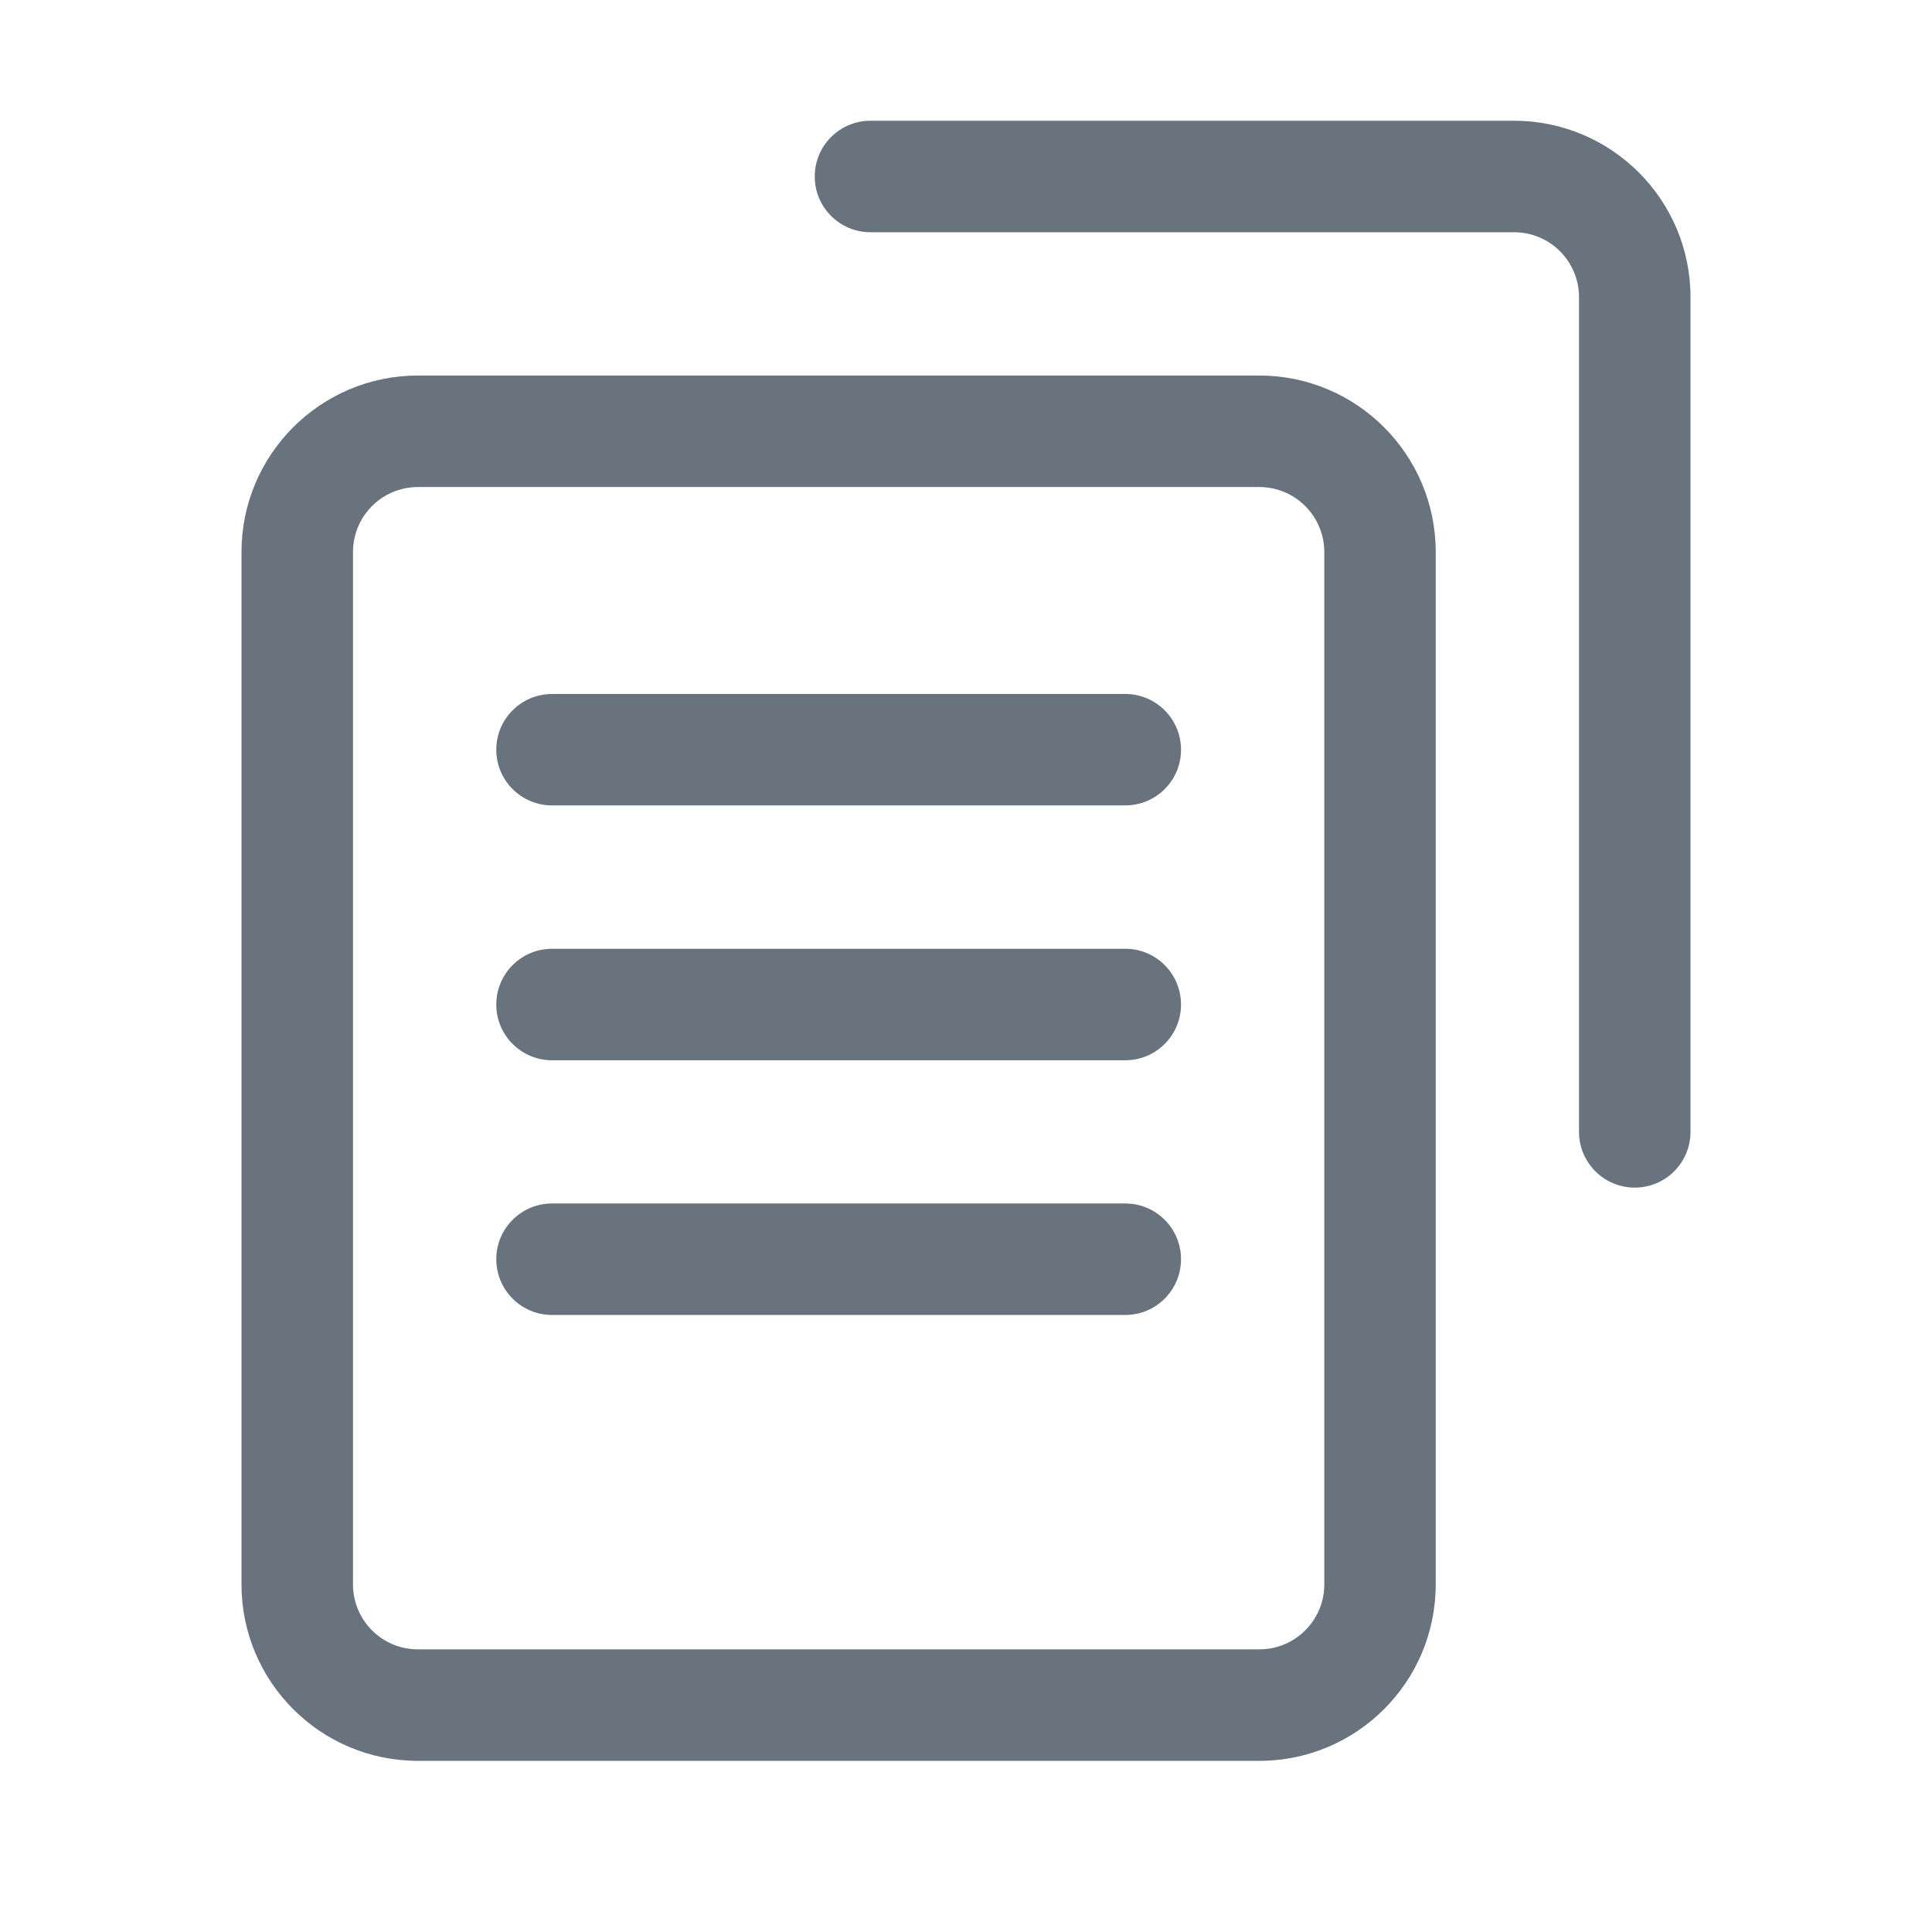 <svg width="24" height="24" viewBox="0 0 24 24" fill="none" xmlns="http://www.w3.org/2000/svg">
<path fill-rule="evenodd" clip-rule="evenodd" d="M3 6.858C3 5.647 3.982 4.665 5.192 4.665H15.643C16.854 4.665 17.835 5.647 17.835 6.858V19.682C17.835 20.893 16.854 21.874 15.643 21.874H5.192C3.982 21.874 3 20.893 3 19.682V6.858ZM5.192 6.05C4.746 6.05 4.385 6.412 4.385 6.858V19.682C4.385 20.128 4.746 20.489 5.192 20.489H15.643C16.089 20.489 16.451 20.128 16.451 19.682V6.858C16.451 6.412 16.089 6.05 15.643 6.05H5.192Z" fill="#68737D"/>
<path fill-rule="evenodd" clip-rule="evenodd" d="M10.121 2.192C10.121 1.81 10.431 1.5 10.813 1.5H18.808C20.018 1.5 21 2.482 21 3.692V14.06C21 14.443 20.69 14.753 20.308 14.753C19.925 14.753 19.615 14.443 19.615 14.06V3.692C19.615 3.246 19.254 2.885 18.808 2.885H10.813C10.431 2.885 10.121 2.575 10.121 2.192Z" fill="#68737D"/>
<path fill-rule="evenodd" clip-rule="evenodd" d="M6.165 9.313C6.165 8.931 6.475 8.621 6.858 8.621H13.979C14.361 8.621 14.671 8.931 14.671 9.313C14.671 9.696 14.361 10.005 13.979 10.005H6.858C6.475 10.005 6.165 9.696 6.165 9.313Z" fill="#68737D"/>
<path fill-rule="evenodd" clip-rule="evenodd" d="M6.165 12.479C6.165 12.096 6.475 11.786 6.858 11.786H13.979C14.361 11.786 14.671 12.096 14.671 12.479C14.671 12.861 14.361 13.171 13.979 13.171H6.858C6.475 13.171 6.165 12.861 6.165 12.479Z" fill="#68737D"/>
<path fill-rule="evenodd" clip-rule="evenodd" d="M6.165 15.642C6.165 15.26 6.475 14.95 6.858 14.95H13.979C14.361 14.95 14.671 15.26 14.671 15.642C14.671 16.025 14.361 16.335 13.979 16.335H6.858C6.475 16.335 6.165 16.025 6.165 15.642Z" fill="#68737D"/>
</svg>
